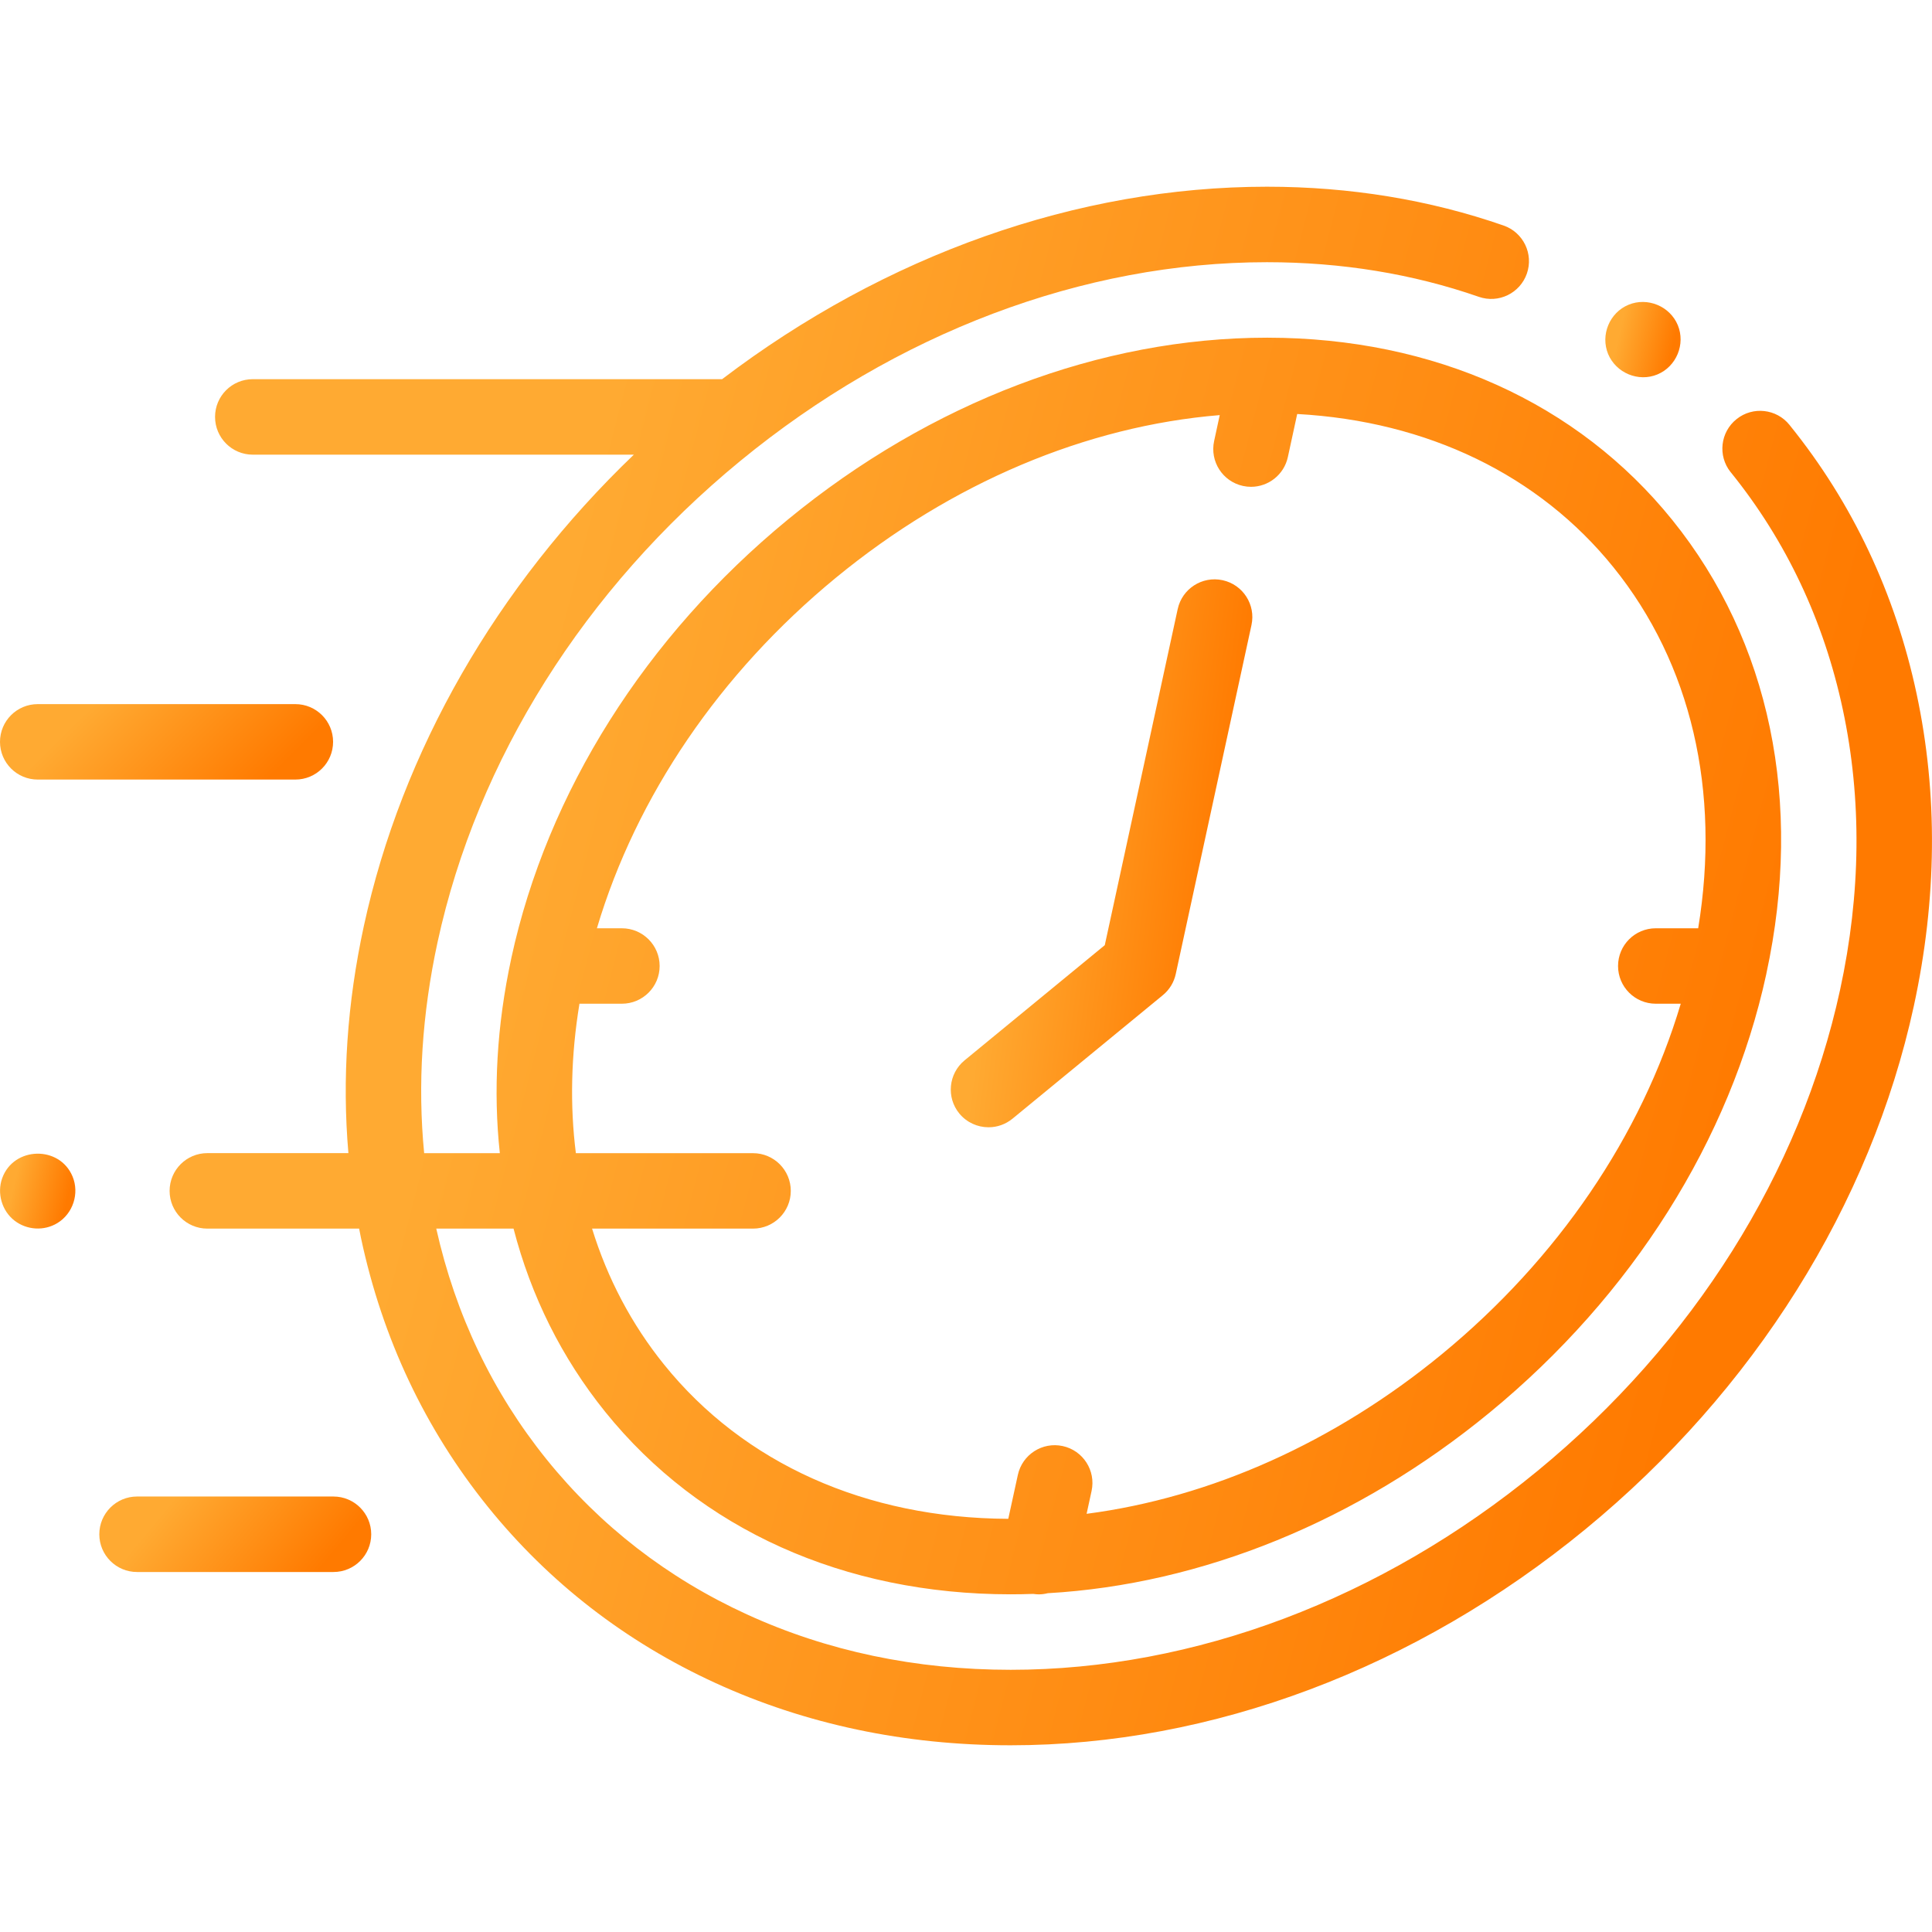 <svg width="42" height="42" viewBox="0 0 42 42" fill="none" xmlns="http://www.w3.org/2000/svg">
<path d="M41.665 15.081C41.199 12.898 40.272 10.935 38.913 9.251L38.903 9.238C38.621 8.886 38.106 8.828 37.753 9.11C37.398 9.392 37.339 9.908 37.621 10.262L37.633 10.276C38.832 11.763 39.649 13.495 40.061 15.423C40.477 17.37 40.457 19.422 40.001 21.522C39.141 25.485 36.806 29.198 33.425 31.976C30.031 34.764 25.964 36.3 21.971 36.3C19.911 36.3 17.981 35.895 16.236 35.095C14.514 34.306 13.049 33.172 11.881 31.724C10.71 30.271 9.904 28.584 9.484 26.709H11.164C11.543 28.172 12.211 29.519 13.158 30.694C15.22 33.251 18.35 34.659 21.971 34.659C22.135 34.659 22.299 34.656 22.463 34.65C22.503 34.656 22.542 34.66 22.582 34.66C22.648 34.66 22.714 34.651 22.777 34.635C26.13 34.444 29.513 33.067 32.383 30.708C35.48 28.164 37.616 24.778 38.398 21.174C38.398 21.172 38.398 21.171 38.398 21.17C38.399 21.167 38.4 21.164 38.4 21.161C39.205 17.439 38.479 13.939 36.356 11.306C34.297 8.752 31.172 7.345 27.557 7.341C27.553 7.341 27.55 7.341 27.546 7.341C27.545 7.341 27.544 7.341 27.543 7.341C23.929 7.341 20.232 8.744 17.131 11.292C14.034 13.836 11.898 17.222 11.116 20.826C11.116 20.828 11.116 20.829 11.115 20.831C11.115 20.834 11.114 20.836 11.114 20.838C10.799 22.296 10.72 23.718 10.866 25.069H9.221C9.076 23.581 9.174 22.043 9.513 20.478C10.373 16.515 12.708 12.802 16.089 10.024C19.483 7.236 23.55 5.7 27.543 5.7C29.162 5.7 30.712 5.953 32.149 6.453C32.577 6.602 33.044 6.375 33.193 5.947C33.342 5.519 33.115 5.052 32.687 4.903C31.077 4.343 29.346 4.059 27.543 4.059C23.425 4.059 19.25 5.54 15.698 8.243H5.495C5.042 8.243 4.675 8.61 4.675 9.063C4.675 9.516 5.042 9.884 5.495 9.884H13.779C10.798 12.741 8.735 16.326 7.91 20.13C7.546 21.808 7.435 23.461 7.574 25.068H4.507C4.054 25.068 3.687 25.436 3.687 25.889C3.687 26.342 4.054 26.709 4.507 26.709H7.807C7.821 26.779 7.834 26.849 7.849 26.919C8.315 29.102 9.242 31.064 10.604 32.754C11.933 34.401 13.598 35.691 15.553 36.587C17.514 37.485 19.674 37.941 21.971 37.941C26.343 37.941 30.78 36.272 34.467 33.243C38.132 30.232 40.666 26.192 41.605 21.87C42.11 19.541 42.13 17.256 41.665 15.081ZM12.597 21.82H13.519C13.972 21.82 14.34 21.453 14.34 21C14.34 20.547 13.972 20.18 13.519 20.18H12.976C13.832 17.309 15.649 14.633 18.172 12.559C20.684 10.496 23.612 9.262 26.516 9.024L26.394 9.588C26.298 10.031 26.579 10.468 27.021 10.564C27.08 10.577 27.139 10.583 27.196 10.583C27.574 10.583 27.914 10.32 27.997 9.936L28.2 9C31.034 9.156 33.458 10.326 35.078 12.336C36.765 14.428 37.408 17.193 36.917 20.18H35.995C35.542 20.18 35.175 20.547 35.175 21C35.175 21.453 35.542 21.82 35.995 21.82H36.538C35.682 24.691 33.865 27.367 31.342 29.441C29.01 31.357 26.32 32.557 23.622 32.909L23.73 32.412C23.826 31.969 23.545 31.532 23.102 31.436C22.66 31.34 22.223 31.621 22.127 32.064L21.919 33.018C18.826 33.005 16.17 31.815 14.436 29.664C13.728 28.787 13.205 27.79 12.871 26.709H16.37C16.823 26.709 17.191 26.342 17.191 25.889C17.191 25.436 16.823 25.069 16.37 25.069H12.519C12.388 24.033 12.412 22.942 12.597 21.82Z" fill="url(#paint0_linear)"/>
<path d="M21.49 24.506C21.673 24.506 21.857 24.445 22.01 24.32L25.279 21.634C25.422 21.517 25.521 21.355 25.56 21.174L27.206 13.588C27.302 13.146 27.021 12.709 26.578 12.613C26.135 12.517 25.698 12.798 25.602 13.241L24.017 20.547L20.968 23.052C20.619 23.34 20.568 23.857 20.855 24.207C21.018 24.404 21.253 24.506 21.49 24.506Z" fill="url(#paint1_linear)"/>
<path d="M0.82 16.947H6.421C6.874 16.947 7.241 16.58 7.241 16.127C7.241 15.674 6.874 15.307 6.421 15.307H0.82C0.367 15.307 0 15.674 0 16.127C0 16.58 0.367 16.947 0.82 16.947Z" fill="url(#paint2_linear)"/>
<path d="M7.249 32.533H2.979C2.526 32.533 2.159 32.901 2.159 33.354C2.159 33.807 2.526 34.174 2.979 34.174H7.249C7.703 34.174 8.07 33.807 8.07 33.354C8.07 32.901 7.703 32.533 7.249 32.533Z" fill="url(#paint3_linear)"/>
<path d="M1.577 25.575C1.295 24.897 0.298 24.921 0.048 25.612C-0.07 25.94 0.04 26.322 0.315 26.535C0.583 26.742 0.956 26.765 1.245 26.59C1.587 26.384 1.731 25.944 1.577 25.575Z" fill="url(#paint4_linear)"/>
<path d="M34.959 7.696C35.131 8.108 35.617 8.312 36.03 8.14C36.443 7.969 36.645 7.482 36.474 7.069C36.303 6.656 35.815 6.454 35.403 6.625C34.989 6.797 34.789 7.282 34.959 7.696Z" fill="url(#paint5_linear)"/>
<defs>
<linearGradient id="paint0_linear" x1="14.063" y1="5.471" x2="41.096" y2="12.5" gradientUnits="userSpaceOnUse">
<stop stop-color="#FFAA32"/>
<stop offset="1" stop-color="#FF7A00"/>
</linearGradient>
<linearGradient id="paint1_linear" x1="22.444" y1="13.09" x2="27.305" y2="13.705" gradientUnits="userSpaceOnUse">
<stop stop-color="#FFAA32"/>
<stop offset="1" stop-color="#FF7A00"/>
</linearGradient>
<linearGradient id="paint2_linear" x1="1.961" y1="15.375" x2="4.648" y2="18.102" gradientUnits="userSpaceOnUse">
<stop stop-color="#FFAA32"/>
<stop offset="1" stop-color="#FF7A00"/>
</linearGradient>
<linearGradient id="paint3_linear" x1="3.76" y1="32.602" x2="6.4" y2="34.789" gradientUnits="userSpaceOnUse">
<stop stop-color="#FFAA32"/>
<stop offset="1" stop-color="#FF7A00"/>
</linearGradient>
<linearGradient id="paint4_linear" x1="0.444" y1="25.148" x2="1.615" y2="25.419" gradientUnits="userSpaceOnUse">
<stop stop-color="#FFAA32"/>
<stop offset="1" stop-color="#FF7A00"/>
</linearGradient>
<linearGradient id="paint5_linear" x1="35.342" y1="6.632" x2="36.513" y2="6.901" gradientUnits="userSpaceOnUse">
<stop stop-color="#FFAA32"/>
<stop offset="1" stop-color="#FF7A00"/>
</linearGradient>
</defs>
</svg>
